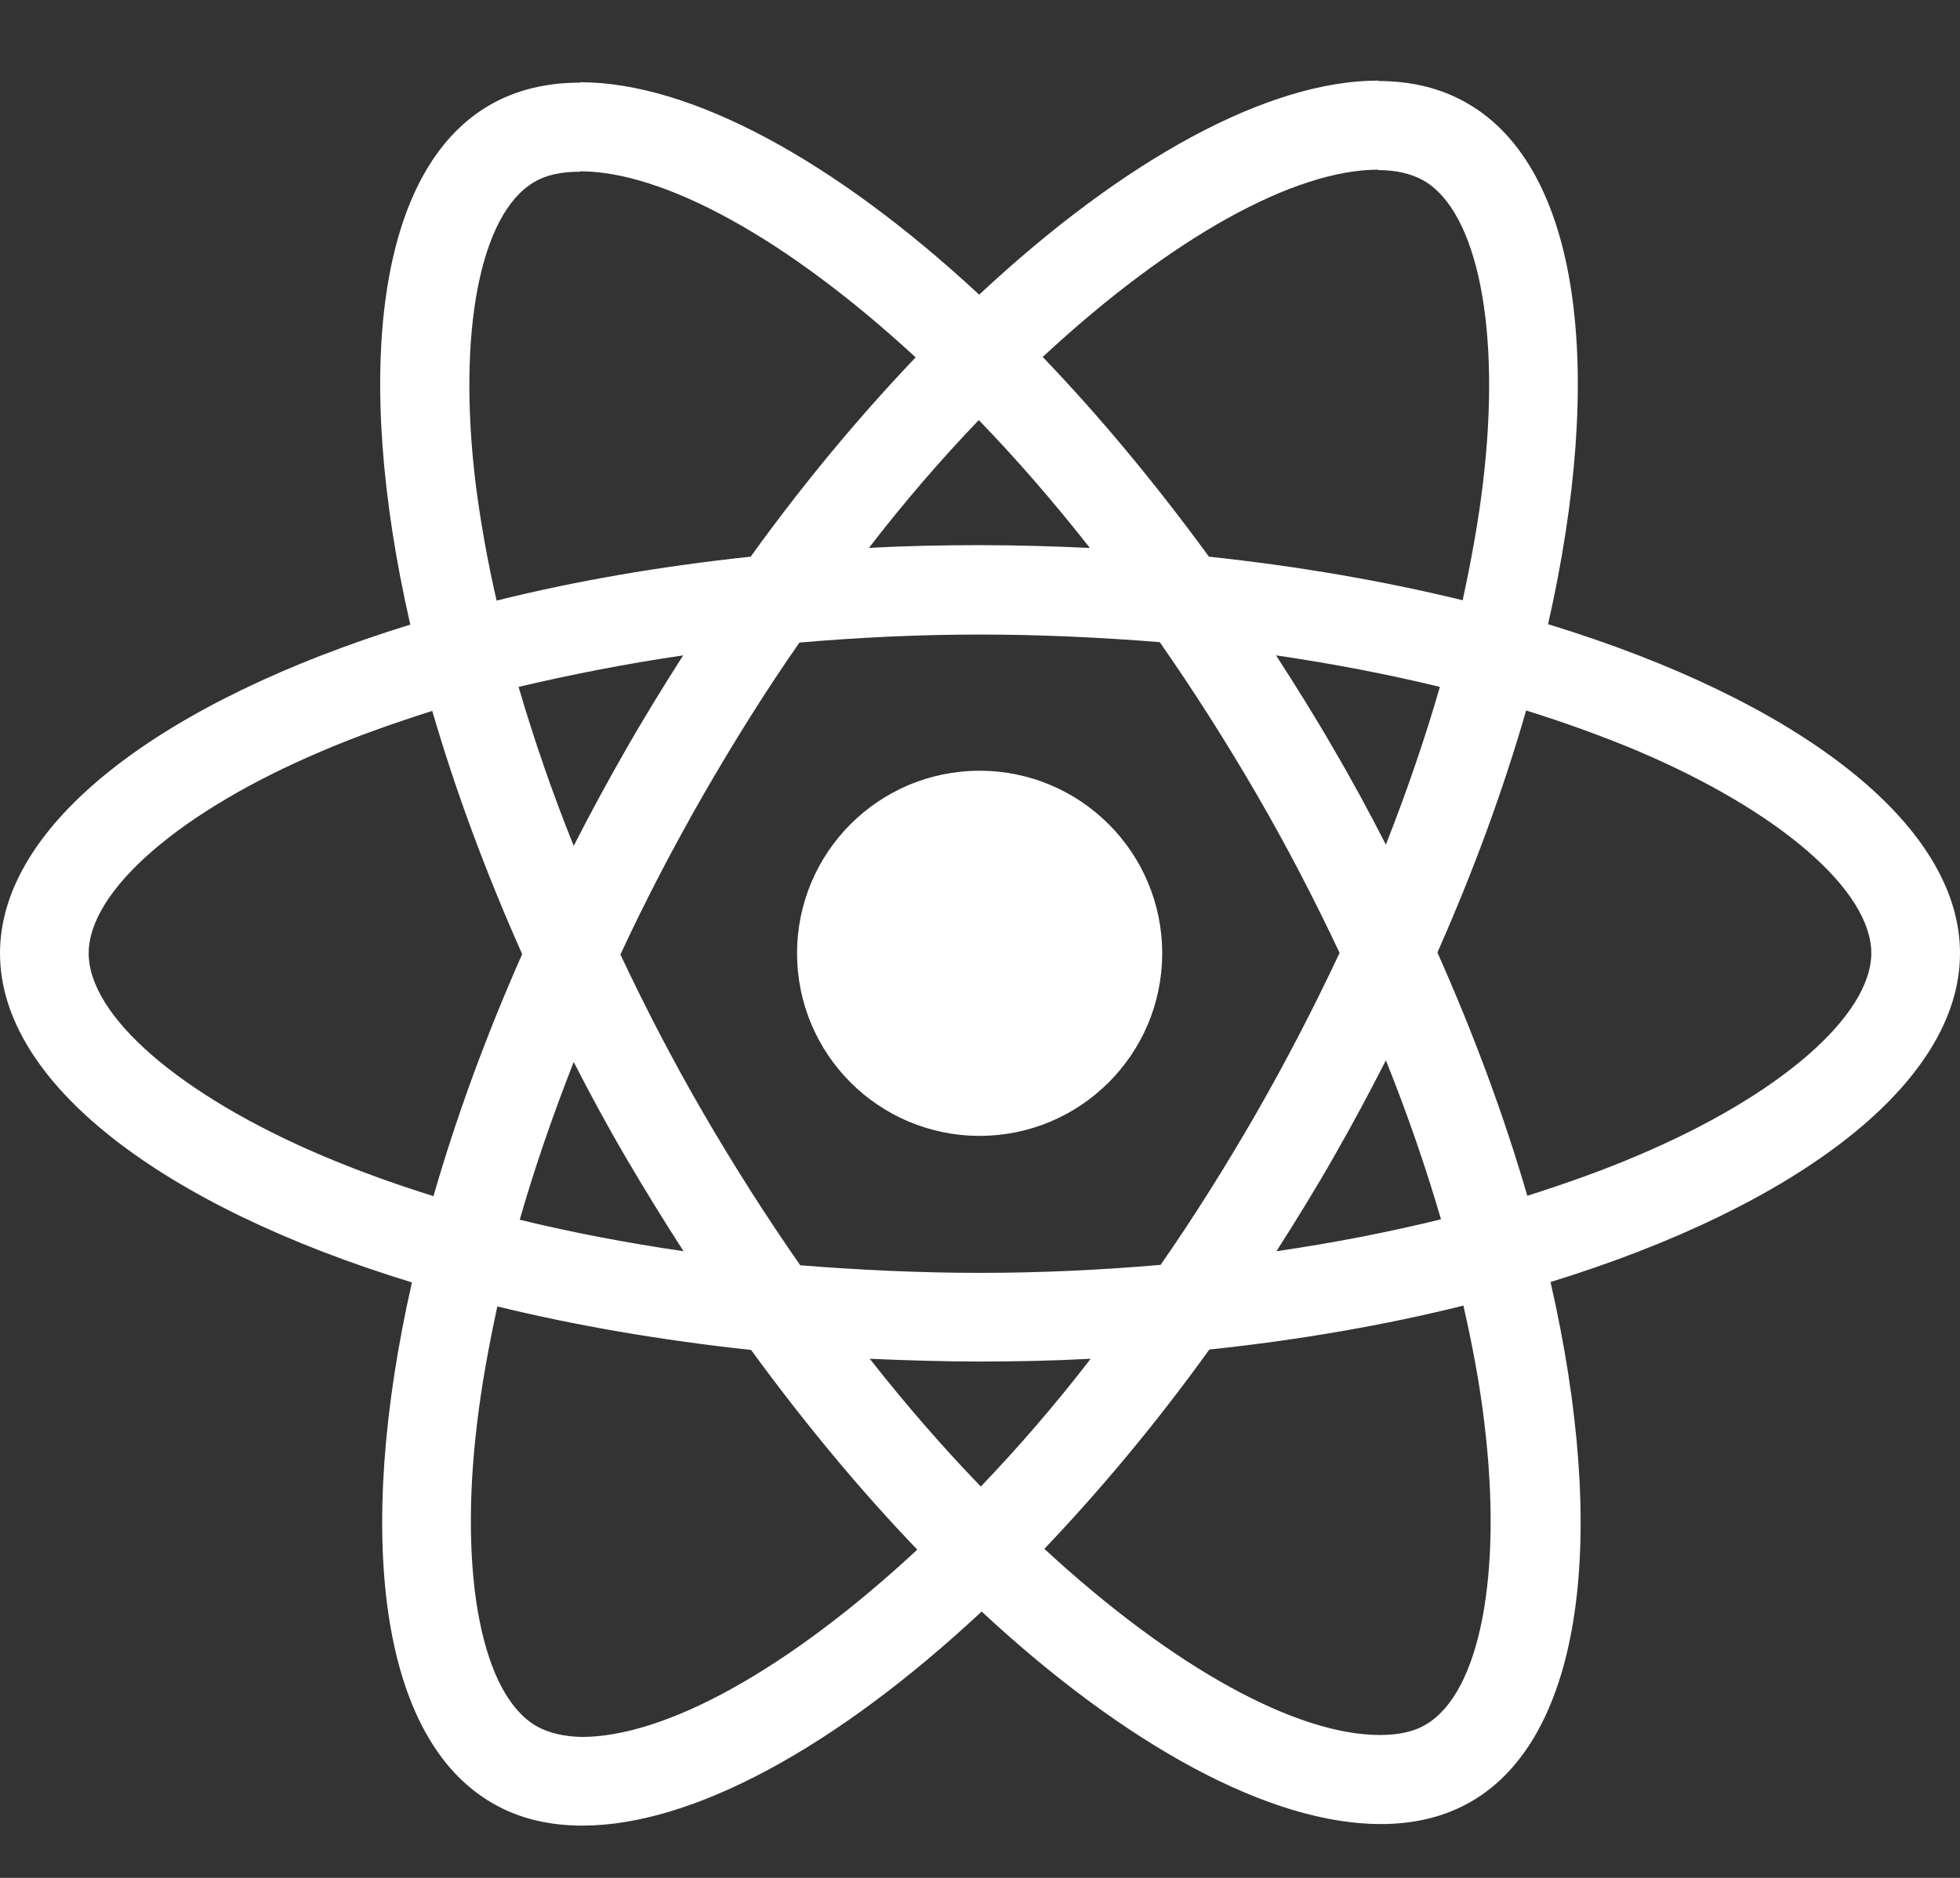 <svg width="24" height="23" viewBox="0 0 24 23" fill="none" xmlns="http://www.w3.org/2000/svg">
<rect x="0" y="0" width="24" height="23" fill="#333333" stroke="none"/>
<path d="M24 11.676C24 10.086 22.009 8.579 18.956 7.645C19.661 4.534 19.348 2.058 17.968 1.266C17.65 1.08 17.278 0.992 16.872 0.992V2.083C17.097 2.083 17.278 2.127 17.43 2.21C18.095 2.592 18.384 4.045 18.159 5.913C18.105 6.373 18.017 6.858 17.91 7.352C16.951 7.117 15.904 6.936 14.803 6.818C14.143 5.913 13.458 5.092 12.768 4.372C14.363 2.89 15.86 2.078 16.877 2.078V0.987C15.532 0.987 13.771 1.946 11.99 3.609C10.21 1.956 8.448 1.007 7.103 1.007V2.098C8.116 2.098 9.618 2.905 11.212 4.377C10.527 5.096 9.843 5.913 9.192 6.818C8.086 6.936 7.04 7.117 6.081 7.356C5.968 6.867 5.885 6.393 5.826 5.938C5.596 4.069 5.88 2.616 6.541 2.23C6.687 2.142 6.878 2.103 7.103 2.103V1.012C6.692 1.012 6.32 1.1 5.998 1.286C4.623 2.078 4.315 4.549 5.024 7.65C1.981 8.589 0 10.091 0 11.676C0 13.266 1.991 14.773 5.044 15.707C4.339 18.818 4.652 21.294 6.032 22.086C6.35 22.272 6.722 22.36 7.132 22.36C8.478 22.36 10.239 21.401 12.02 19.738C13.8 21.392 15.561 22.341 16.907 22.341C17.318 22.341 17.689 22.253 18.012 22.067C19.387 21.274 19.695 18.804 18.986 15.702C22.019 14.768 24 13.261 24 11.676ZM17.631 8.413C17.45 9.044 17.225 9.695 16.97 10.345C16.77 9.954 16.559 9.563 16.329 9.171C16.104 8.78 15.865 8.398 15.625 8.027C16.32 8.129 16.99 8.257 17.631 8.413ZM15.39 13.623C15.009 14.284 14.617 14.91 14.211 15.492C13.482 15.555 12.744 15.59 12 15.59C11.261 15.59 10.523 15.555 9.799 15.497C9.393 14.915 8.996 14.293 8.615 13.638C8.243 12.997 7.905 12.346 7.597 11.691C7.901 11.035 8.243 10.38 8.61 9.739C8.991 9.078 9.383 8.452 9.789 7.87C10.518 7.807 11.256 7.772 12 7.772C12.739 7.772 13.477 7.807 14.201 7.865C14.607 8.447 15.004 9.069 15.385 9.724C15.757 10.365 16.095 11.016 16.403 11.671C16.095 12.327 15.757 12.982 15.39 13.623ZM16.97 12.987C17.234 13.643 17.459 14.298 17.645 14.934C17.005 15.091 16.329 15.223 15.63 15.325C15.87 14.949 16.109 14.562 16.334 14.166C16.559 13.775 16.77 13.379 16.97 12.987ZM12.01 18.207C11.555 17.737 11.1 17.214 10.65 16.642C11.09 16.661 11.54 16.676 11.995 16.676C12.455 16.676 12.91 16.666 13.355 16.642C12.915 17.214 12.46 17.737 12.01 18.207ZM8.37 15.325C7.676 15.223 7.005 15.096 6.364 14.939C6.545 14.308 6.77 13.657 7.025 13.007C7.225 13.398 7.436 13.789 7.666 14.181C7.896 14.572 8.13 14.954 8.37 15.325ZM11.985 5.145C12.44 5.615 12.895 6.138 13.345 6.711C12.905 6.691 12.455 6.677 12 6.677C11.54 6.677 11.085 6.686 10.64 6.711C11.08 6.138 11.535 5.615 11.985 5.145ZM8.365 8.027C8.126 8.403 7.886 8.79 7.661 9.186C7.436 9.577 7.225 9.969 7.025 10.36C6.761 9.705 6.536 9.049 6.35 8.413C6.991 8.262 7.666 8.129 8.365 8.027ZM3.938 14.151C2.206 13.413 1.086 12.444 1.086 11.676C1.086 10.908 2.206 9.935 3.938 9.201C4.359 9.02 4.819 8.858 5.293 8.707C5.572 9.666 5.939 10.664 6.394 11.686C5.944 12.703 5.582 13.697 5.308 14.65C4.823 14.499 4.364 14.332 3.938 14.151ZM6.57 21.142C5.905 20.761 5.616 19.308 5.841 17.439C5.895 16.979 5.983 16.495 6.09 16.001C7.049 16.235 8.096 16.416 9.197 16.534C9.857 17.439 10.542 18.261 11.232 18.98C9.637 20.462 8.14 21.274 7.123 21.274C6.903 21.269 6.717 21.225 6.57 21.142ZM18.174 17.414C18.404 19.283 18.12 20.736 17.459 21.122C17.313 21.211 17.122 21.25 16.897 21.25C15.884 21.25 14.382 20.442 12.788 18.97C13.473 18.251 14.157 17.434 14.808 16.529C15.914 16.412 16.96 16.23 17.919 15.991C18.032 16.485 18.12 16.959 18.174 17.414ZM20.057 14.151C19.636 14.332 19.177 14.494 18.702 14.646C18.423 13.687 18.056 12.689 17.601 11.666C18.051 10.649 18.413 9.656 18.687 8.702C19.172 8.853 19.631 9.02 20.062 9.201C21.794 9.939 22.914 10.908 22.914 11.676C22.909 12.444 21.789 13.418 20.057 14.151Z" fill="white"/>
<path d="M11.995 13.912C13.23 13.912 14.231 12.911 14.231 11.676C14.231 10.441 13.23 9.44 11.995 9.44C10.76 9.44 9.76 10.441 9.76 11.676C9.76 12.911 10.76 13.912 11.995 13.912Z" fill="white"/>
</svg>
